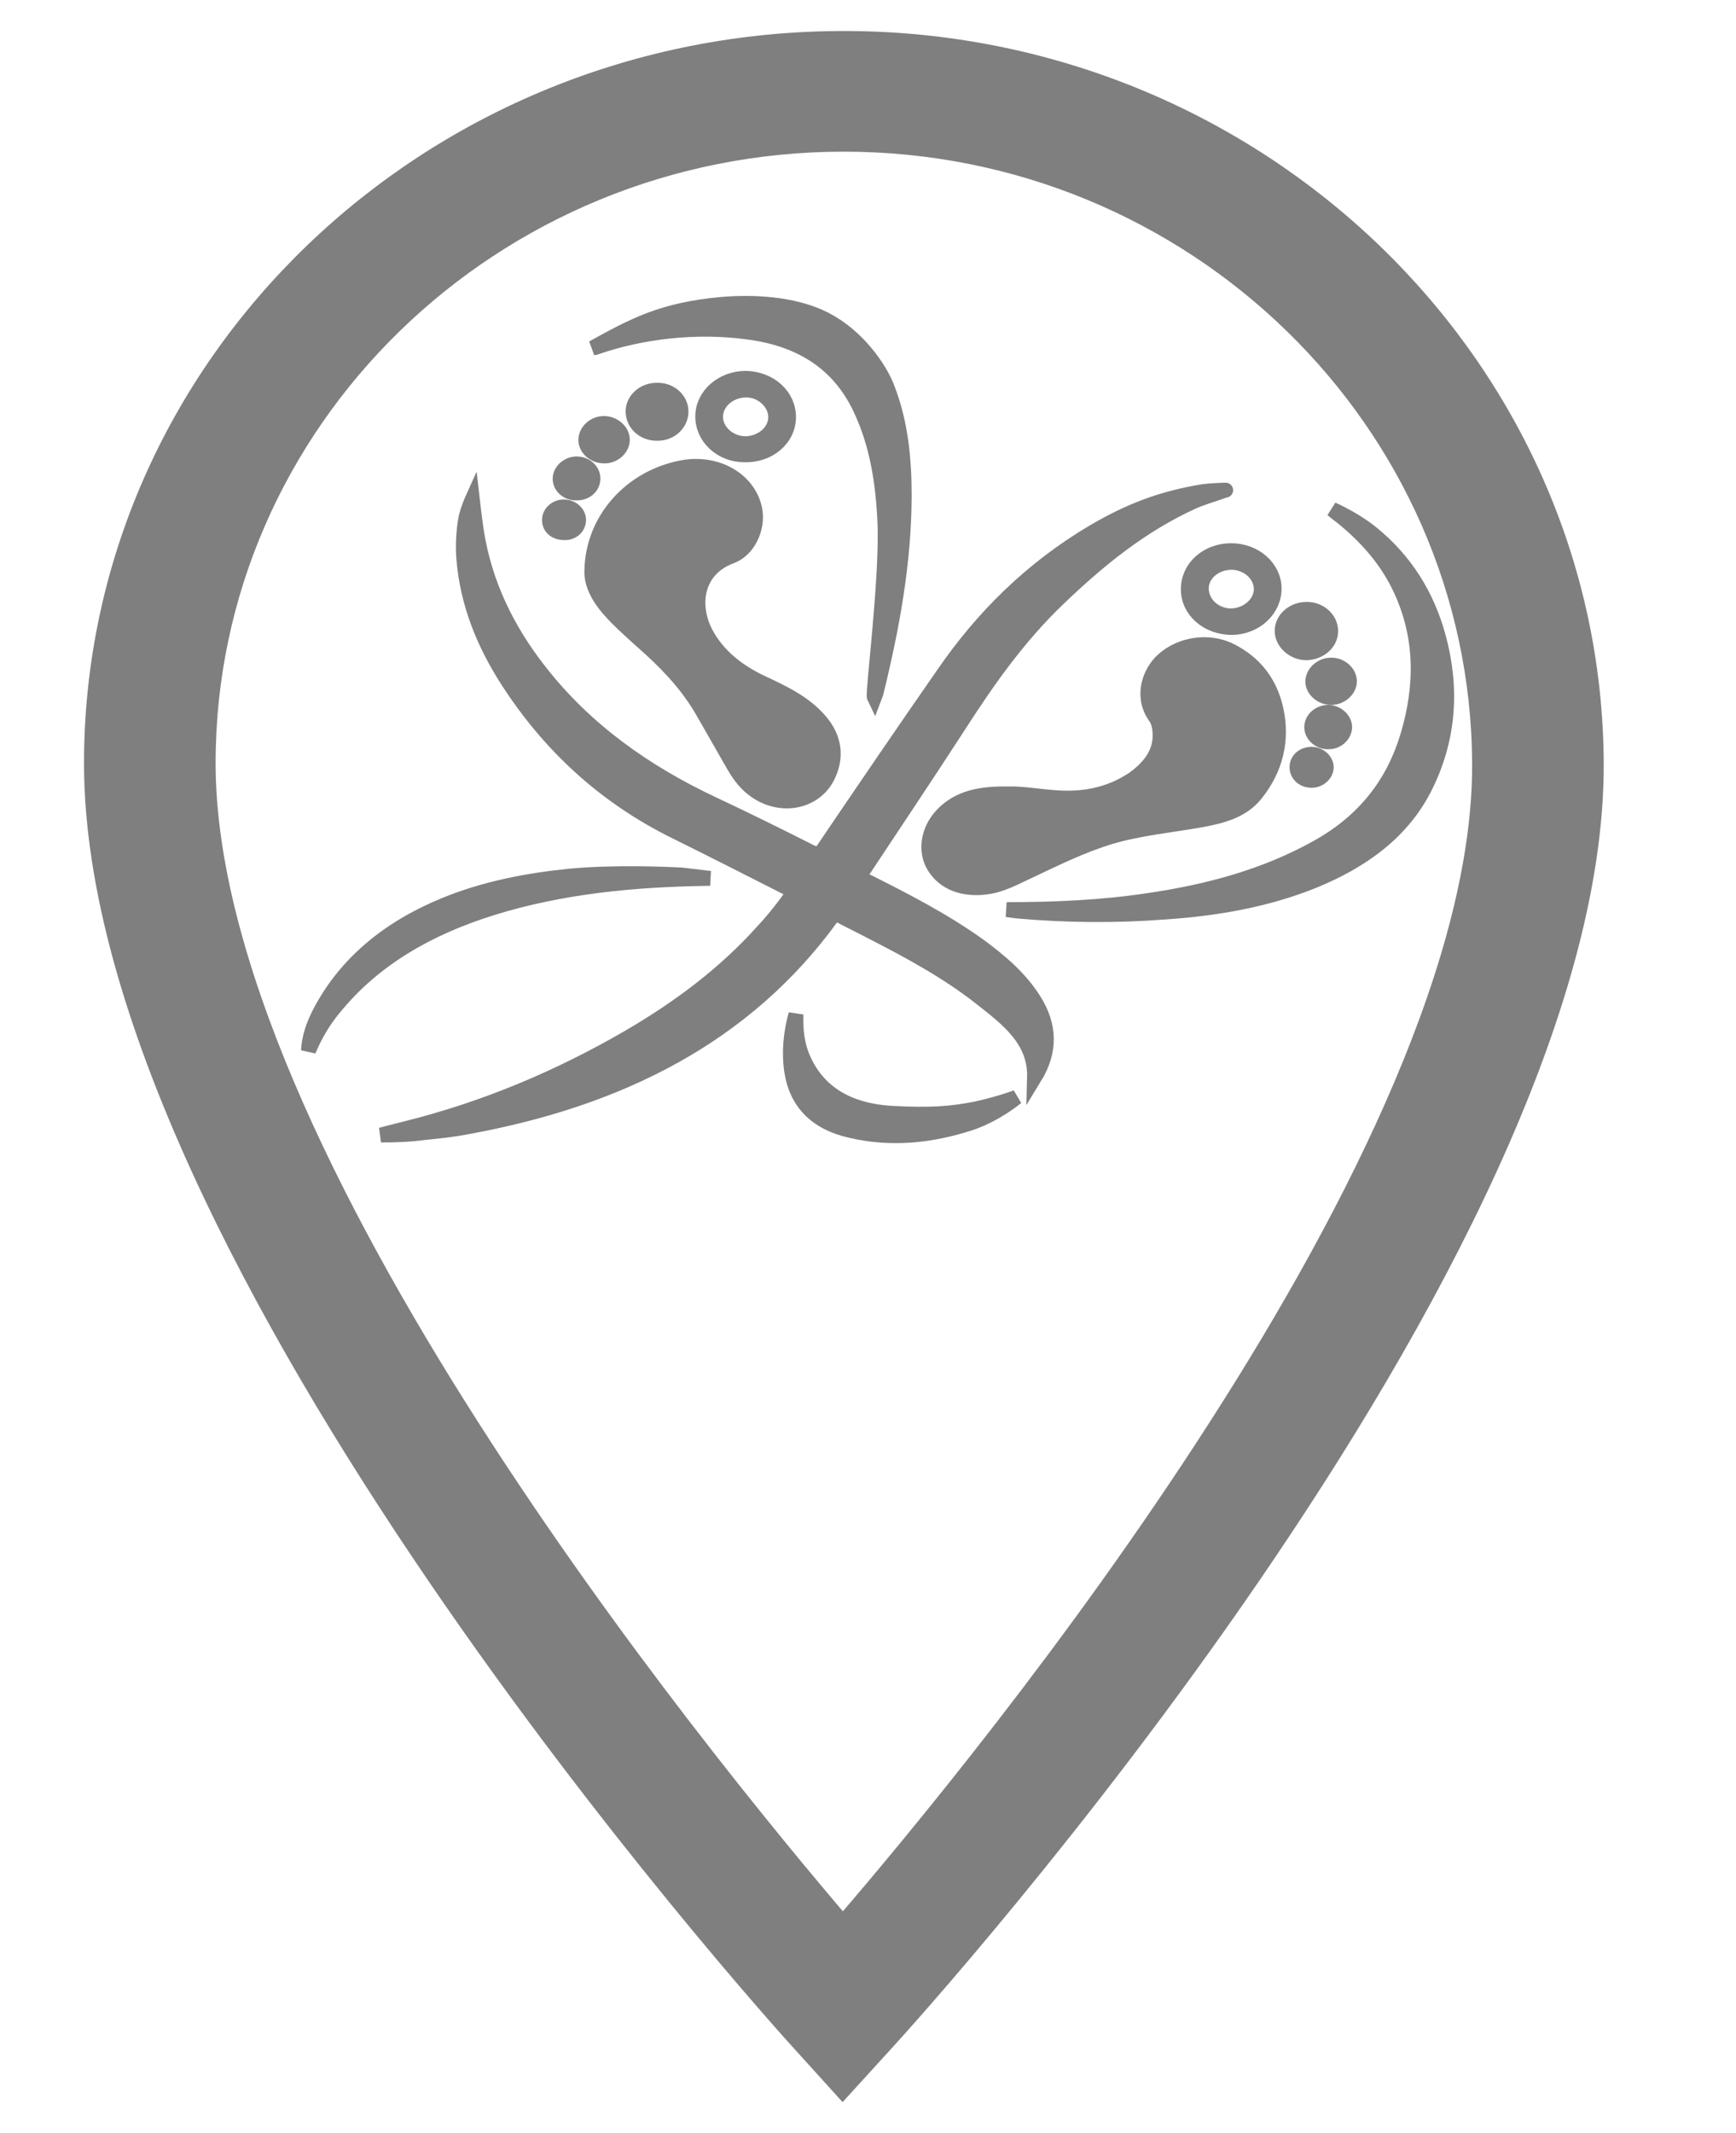 <svg width="35" height="43" viewBox="0 0 35 43" fill="none"
    xmlns="http://www.w3.org/2000/svg">
    <g opacity="0.5">
        <path d="M16.988 42L17.823 41.084C18.408 40.444 32.131 25.293 32.083 15.38C32.045 7.382 25.286 0.875 17.014 0.875C8.704 0.875 1.944 7.383 1.944 15.384C1.944 25.293 15.576 40.441 16.156 41.081L16.988 42ZM17.014 2.807C24.104 2.807 29.898 8.451 29.93 15.389C29.968 23.268 19.985 35.441 16.993 38.91C14.018 35.438 4.097 23.265 4.097 15.384C4.097 8.449 9.891 2.807 17.014 2.807Z" fill="currentColor" stroke="currentColor" stroke-width="0.5"/>
        <path fill-rule="evenodd" clip-rule="evenodd" d="M17.886 7.815C18.16 8.518 18.231 9.251 18.23 10.003C18.226 11.341 17.985 12.65 17.666 13.949C17.661 13.978 17.645 14.008 17.627 14.056C17.589 13.978 17.893 11.634 17.84 10.511C17.803 9.729 17.689 8.948 17.336 8.215C16.906 7.317 16.139 6.828 15.072 6.692C14.059 6.555 12.953 6.672 12.001 7.004L11.951 7.014C12.748 6.574 13.343 6.242 14.559 6.135C15.136 6.086 15.985 6.106 16.634 6.438C17.283 6.77 17.733 7.415 17.886 7.815Z" fill="currentColor" stroke="currentColor" stroke-width="0.3"/>
        <path fill-rule="evenodd" clip-rule="evenodd" d="M9.522 10.065C9.522 10.065 9.57 10.484 9.602 10.688C9.761 11.741 10.213 12.686 10.889 13.543C11.798 14.703 12.99 15.56 14.384 16.213C15.048 16.525 15.7 16.847 16.354 17.178C16.48 17.236 16.531 17.217 16.602 17.119C17.406 15.931 18.21 14.752 19.024 13.582C19.808 12.442 20.787 11.468 22.036 10.727C22.747 10.308 23.411 10.045 24.261 9.909C24.398 9.889 24.657 9.88 24.703 9.88C24.609 9.88 24.754 9.88 24.703 9.88C24.457 9.967 24.247 10.026 24.049 10.113C22.999 10.591 22.148 11.292 21.351 12.053C20.533 12.832 19.905 13.729 19.311 14.654C18.685 15.619 18.046 16.574 17.407 17.538C17.332 17.655 17.336 17.695 17.474 17.763C18.252 18.152 19.024 18.552 19.722 19.049C20.16 19.37 20.565 19.712 20.846 20.16C21.166 20.666 21.187 21.183 20.858 21.719C20.878 20.968 20.324 20.549 19.794 20.131C19.117 19.595 18.343 19.175 17.562 18.776C17.36 18.669 17.154 18.571 16.953 18.464C16.871 18.416 16.821 18.416 16.762 18.494C15.023 20.891 12.479 22.157 9.421 22.713C9.131 22.771 8.836 22.8 8.541 22.83C8.255 22.869 7.966 22.878 7.681 22.878C7.681 22.878 8.007 22.791 8.173 22.752C9.784 22.352 11.276 21.719 12.672 20.91C13.694 20.316 14.617 19.624 15.385 18.766C15.587 18.552 15.771 18.318 15.947 18.074C16.01 17.987 15.997 17.958 15.898 17.909C15.148 17.529 14.404 17.149 13.653 16.778C12.177 16.057 11.062 15.005 10.229 13.709C9.748 12.959 9.429 12.16 9.353 11.283C9.332 11.059 9.339 10.727 9.393 10.445C9.43 10.269 9.522 10.065 9.522 10.065Z" fill="currentColor"/>
        <path d="M24.703 9.88C24.657 9.88 24.398 9.889 24.261 9.909C23.411 10.045 22.747 10.308 22.036 10.727C20.787 11.468 19.808 12.442 19.024 13.582C18.21 14.752 17.406 15.931 16.602 17.119C16.531 17.217 16.48 17.236 16.354 17.178C15.7 16.847 15.048 16.525 14.384 16.213C12.99 15.56 11.798 14.703 10.889 13.543C10.213 12.686 9.761 11.741 9.602 10.688C9.57 10.484 9.522 10.065 9.522 10.065C9.522 10.065 9.43 10.269 9.393 10.445C9.339 10.727 9.332 11.059 9.353 11.283C9.429 12.16 9.748 12.959 10.229 13.709C11.062 15.005 12.177 16.057 13.653 16.778C14.404 17.149 15.148 17.529 15.898 17.909C15.997 17.958 16.01 17.987 15.947 18.074C15.771 18.318 15.587 18.552 15.385 18.766C14.617 19.624 13.694 20.316 12.672 20.91C11.276 21.719 9.784 22.352 8.173 22.752C8.007 22.791 7.681 22.878 7.681 22.878C7.966 22.878 8.255 22.869 8.541 22.83C8.836 22.8 9.131 22.771 9.421 22.713C12.479 22.157 15.023 20.891 16.762 18.494C16.821 18.416 16.871 18.416 16.953 18.464C17.154 18.571 17.36 18.669 17.562 18.776C18.343 19.175 19.117 19.595 19.794 20.131C20.324 20.549 20.878 20.968 20.858 21.719C21.187 21.183 21.166 20.666 20.846 20.16C20.565 19.712 20.16 19.37 19.722 19.049C19.024 18.552 18.252 18.152 17.474 17.763C17.336 17.695 17.332 17.655 17.407 17.538C18.046 16.574 18.685 15.619 19.311 14.654C19.905 13.729 20.533 12.832 21.351 12.053C22.148 11.292 22.999 10.591 24.049 10.113C24.247 10.026 24.457 9.967 24.703 9.88ZM24.703 9.88C24.609 9.88 24.754 9.88 24.703 9.88Z" stroke="currentColor" stroke-width="0.3"/>
        <path fill-rule="evenodd" clip-rule="evenodd" d="M20.332 16.003C20.626 15.993 20.97 16.061 21.318 16.081C21.881 16.119 22.403 16.003 22.85 15.701C23.219 15.438 23.449 15.108 23.376 14.661C23.363 14.583 23.336 14.505 23.286 14.437C23.002 14.028 23.18 13.542 23.454 13.299C23.803 12.988 24.348 12.9 24.784 13.104C25.322 13.367 25.611 13.785 25.726 14.301C25.859 14.913 25.724 15.497 25.317 16.003C25.049 16.343 24.633 16.45 24.206 16.528C23.598 16.635 22.975 16.693 22.383 16.868C21.808 17.043 21.277 17.306 20.742 17.559C20.466 17.685 20.196 17.841 19.878 17.88C19.41 17.938 19.039 17.792 18.838 17.471C18.642 17.16 18.709 16.732 18.992 16.431C19.331 16.071 19.787 15.993 20.332 16.003Z" fill="currentColor" stroke="currentColor" stroke-width="0.3"/>
        <path fill-rule="evenodd" clip-rule="evenodd" d="M11.933 11.485C11.957 10.471 12.72 9.623 13.748 9.428C14.457 9.291 15.119 9.681 15.222 10.295C15.281 10.646 15.089 11.085 14.739 11.212C14.057 11.465 13.921 12.157 14.223 12.752C14.464 13.21 14.866 13.532 15.365 13.766C15.759 13.951 16.155 14.136 16.456 14.448C16.795 14.789 16.894 15.189 16.705 15.608C16.453 16.183 15.712 16.32 15.179 15.9C15 15.764 14.878 15.579 14.772 15.393C14.558 15.023 14.346 14.643 14.124 14.263C13.819 13.756 13.403 13.327 12.945 12.927C12.71 12.713 12.475 12.508 12.271 12.274C12.061 12.03 11.916 11.758 11.933 11.485Z" fill="currentColor" stroke="currentColor" stroke-width="0.3"/>
        <path fill-rule="evenodd" clip-rule="evenodd" d="M20.295 18.334C21.252 18.334 22.213 18.295 23.167 18.149C24.37 17.973 25.519 17.662 26.565 17.077C27.523 16.541 28.1 15.781 28.386 14.817C28.68 13.823 28.685 12.839 28.237 11.875C27.969 11.3 27.556 10.823 27.032 10.404C26.998 10.384 26.895 10.297 26.861 10.268C27.14 10.394 27.435 10.569 27.653 10.745C28.349 11.31 28.774 12.021 28.995 12.82C29.277 13.843 29.224 14.856 28.746 15.83C28.294 16.756 27.477 17.35 26.474 17.759C25.528 18.139 24.521 18.314 23.491 18.383C22.496 18.46 21.503 18.451 20.509 18.363C20.438 18.353 20.366 18.343 20.295 18.334Z" fill="currentColor" stroke="currentColor" stroke-width="0.3"/>
        <path fill-rule="evenodd" clip-rule="evenodd" d="M14.316 17.705C12.815 17.725 11.332 17.86 9.905 18.306C8.638 18.704 7.542 19.325 6.738 20.314C6.519 20.576 6.35 20.866 6.22 21.177C6.231 20.925 6.313 20.682 6.429 20.45C6.953 19.422 7.836 18.704 8.972 18.239C9.78 17.909 10.636 17.744 11.515 17.657C12.365 17.579 13.399 17.618 13.744 17.637C13.83 17.647 14.316 17.705 14.316 17.705Z" fill="currentColor" stroke="currentColor" stroke-width="0.3"/>
        <path fill-rule="evenodd" clip-rule="evenodd" d="M20.493 22.118C20.493 22.118 20.078 22.467 19.552 22.641C18.765 22.893 17.965 22.98 17.146 22.786C16.457 22.631 16.063 22.225 15.964 21.605C15.904 21.218 15.941 20.831 16.047 20.444C16.037 20.753 16.067 21.063 16.199 21.354C16.511 22.05 17.128 22.38 17.933 22.438C18.778 22.486 19.195 22.447 19.682 22.351C20.17 22.244 20.493 22.118 20.493 22.118Z" fill="currentColor" stroke="currentColor" stroke-width="0.3"/>
        <path fill-rule="evenodd" clip-rule="evenodd" d="M24.841 11.334C24.495 11.334 24.222 11.567 24.22 11.86C24.219 12.161 24.482 12.405 24.805 12.415C25.14 12.415 25.426 12.171 25.429 11.879C25.431 11.587 25.165 11.344 24.841 11.334ZM23.958 11.879C23.955 11.441 24.337 11.1 24.821 11.1C25.3 11.1 25.686 11.441 25.688 11.86C25.691 12.288 25.314 12.639 24.841 12.648C24.352 12.648 23.959 12.317 23.958 11.879Z" fill="currentColor" stroke="currentColor" stroke-width="0.3"/>
        <path fill-rule="evenodd" clip-rule="evenodd" d="M15.036 8.944C15.366 8.934 15.639 8.7 15.639 8.407C15.639 8.114 15.353 7.851 15.03 7.861C14.701 7.87 14.43 8.105 14.427 8.397C14.424 8.69 14.702 8.944 15.036 8.944ZM15.898 8.417C15.891 8.846 15.504 9.178 15.012 9.168C14.538 9.168 14.164 8.817 14.168 8.388C14.172 7.968 14.559 7.626 15.036 7.626C15.524 7.636 15.903 7.978 15.898 8.417Z" fill="currentColor" stroke="currentColor" stroke-width="0.3"/>
        <path fill-rule="evenodd" clip-rule="evenodd" d="M26.346 12.282C26.614 12.282 26.835 12.486 26.828 12.73C26.824 12.963 26.607 13.148 26.343 13.158C26.079 13.158 25.852 12.953 25.85 12.72C25.848 12.477 26.074 12.282 26.346 12.282Z" fill="currentColor" stroke="currentColor" stroke-width="0.3"/>
        <path fill-rule="evenodd" clip-rule="evenodd" d="M13.73 8.295C13.732 8.539 13.512 8.744 13.242 8.734C12.973 8.734 12.761 8.539 12.764 8.286C12.767 8.051 12.99 7.856 13.263 7.866C13.523 7.866 13.73 8.061 13.73 8.295Z" fill="currentColor" stroke="currentColor" stroke-width="0.3"/>
        <path fill-rule="evenodd" clip-rule="evenodd" d="M12.547 8.868C12.546 9.043 12.369 9.199 12.175 9.19C11.975 9.19 11.804 9.033 11.811 8.858C11.819 8.682 11.986 8.536 12.175 8.536C12.376 8.536 12.55 8.692 12.547 8.868Z" fill="currentColor" stroke="currentColor" stroke-width="0.3"/>
        <path fill-rule="evenodd" clip-rule="evenodd" d="M27.206 13.728C27.208 13.903 27.035 14.059 26.838 14.059C26.646 14.059 26.475 13.913 26.468 13.748C26.462 13.573 26.633 13.407 26.83 13.407C27.025 13.398 27.203 13.553 27.206 13.728Z" fill="currentColor" stroke="currentColor" stroke-width="0.3"/>
        <path fill-rule="evenodd" clip-rule="evenodd" d="M26.781 14.359C26.954 14.359 27.108 14.505 27.11 14.65C27.112 14.816 26.953 14.961 26.771 14.952C26.595 14.952 26.449 14.816 26.446 14.66C26.445 14.495 26.596 14.359 26.781 14.359Z" fill="currentColor" stroke="currentColor" stroke-width="0.3"/>
        <path fill-rule="evenodd" clip-rule="evenodd" d="M11.955 9.644C11.955 9.809 11.815 9.936 11.632 9.936C11.444 9.946 11.288 9.809 11.293 9.644C11.297 9.488 11.449 9.351 11.628 9.351C11.809 9.351 11.955 9.488 11.955 9.644Z" fill="currentColor" stroke="currentColor" stroke-width="0.3"/>
        <path fill-rule="evenodd" clip-rule="evenodd" d="M11.665 10.482C11.663 10.629 11.538 10.745 11.373 10.736C11.197 10.736 11.073 10.629 11.078 10.473C11.082 10.327 11.225 10.21 11.377 10.219C11.533 10.219 11.668 10.346 11.665 10.482Z" fill="currentColor" stroke="currentColor" stroke-width="0.3"/>
        <path fill-rule="evenodd" clip-rule="evenodd" d="M26.444 15.204C26.603 15.204 26.739 15.331 26.739 15.467C26.738 15.603 26.602 15.729 26.444 15.729C26.274 15.729 26.145 15.612 26.149 15.457C26.153 15.311 26.278 15.204 26.444 15.204Z" fill="currentColor" stroke="currentColor" stroke-width="0.3"/>
    </g>
</svg>
